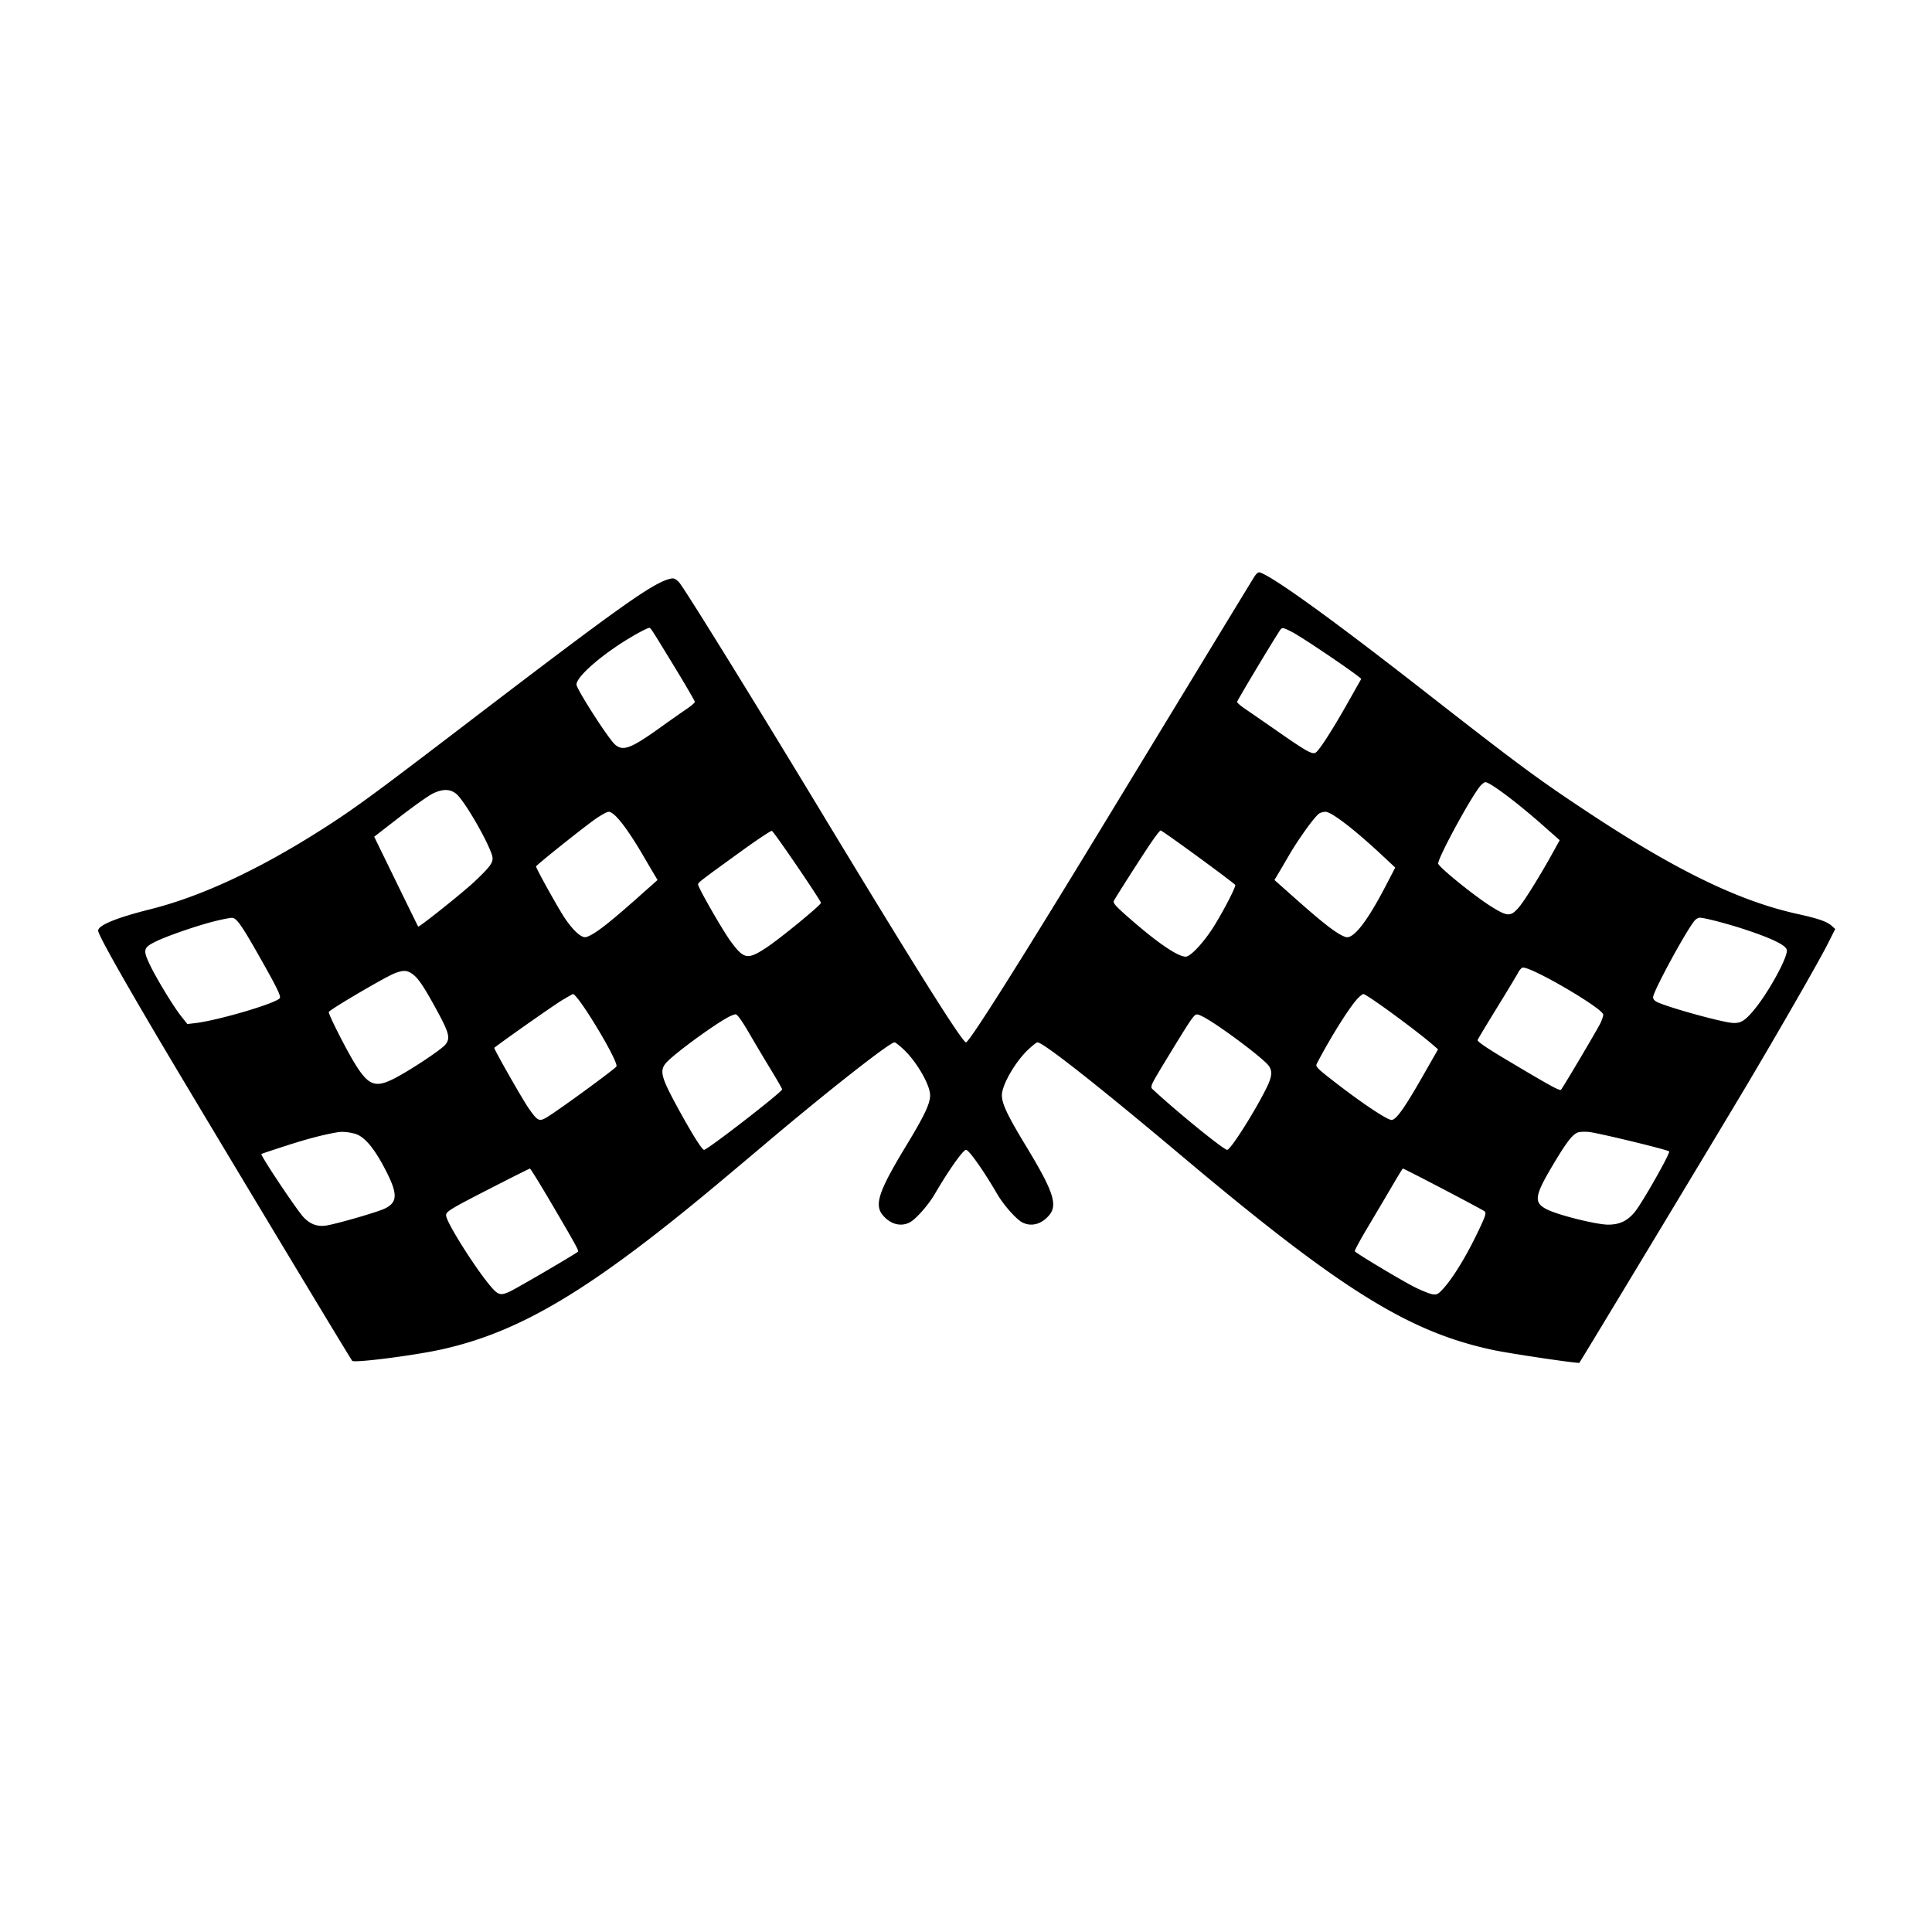 <svg xmlns="http://www.w3.org/2000/svg" width="1240" height="1240"><path d="M804.731 370.668c-1.32 2.107-17.035 27.907-34.923 57.332l-62.315 102.5C654.476 617.702 622.07 669 619.998 669c-2.388 0-32.975-48.698-94.529-150.5-43.013-71.138-86.926-142.054-89.696-144.852-2.243-2.266-3.383-2.719-5.548-2.206-11.174 2.65-31.917 17.404-132.225 94.05-59.428 45.41-71.438 54.182-92.388 67.478-40.236 25.536-76.807 42.496-109.112 50.604-21.756 5.461-33.5 10.268-33.5 13.714 0 2.47 12.787 25.404 38.032 68.212 22.115 37.501 123.844 206.676 125.023 207.912 1.43 1.5 40.492-3.519 57.945-7.445 50.206-11.294 94.725-37.921 174.5-104.369 6.6-5.497 21.675-18.164 33.5-28.149C531.997 699.678 571.094 669 574.136 669c.5 0 2.983 1.912 5.518 4.249 8.494 7.829 17.339 23.03 17.312 29.751-.021 5.424-3.64 13.038-15.462 32.532-17.552 28.943-20.503 37.75-14.885 44.427 4.9 5.823 11.508 7.578 17.285 4.591 3.889-2.012 11.919-11.101 16.039-18.155C608.889 751.075 618.125 738 620 738s11.111 13.075 20.057 28.395c4.12 7.054 12.15 16.143 16.039 18.155 5.777 2.987 12.385 1.232 17.285-4.591 5.618-6.677 2.667-15.484-14.885-44.427-11.822-19.494-15.441-27.108-15.462-32.532-.027-6.721 8.818-21.922 17.312-29.751 2.535-2.337 5.018-4.249 5.518-4.249 3.64 0 39.229 28.016 92.136 72.53 102.385 86.142 145.773 113.231 200 124.868 10.908 2.341 55.036 8.899 55.662 8.273.669-.669 93.287-154.289 108.325-179.671 22.591-38.133 45.97-78.963 51.373-89.722l4.535-9.028-2.198-1.973c-3.143-2.822-8.55-4.701-22.208-7.717-37.619-8.31-78.586-28.273-135.489-66.024-31.823-21.112-42.747-29.204-104.672-77.536-58.063-45.318-95.064-72.063-104.514-75.544-1.216-.448-2.353.447-4.083 3.212M409.01 406.635C389.241 417.638 370 433.784 370 439.372c0 2.851 20.282 34.473 24.615 38.378 5.136 4.629 10.167 2.778 28.916-10.64 6.617-4.736 14.368-10.185 17.224-12.11 2.857-1.925 5.205-3.95 5.219-4.5.013-.55-5.735-10.45-12.774-22-16.177-26.542-15.496-25.502-16.691-25.489-.555.007-3.929 1.637-7.499 3.624m412.03-1.385c-7.022 10.965-27.038 44.465-27.037 45.25 0 .55 2.328 2.575 5.173 4.5 2.845 1.925 12.181 8.378 20.748 14.34 19.248 13.396 22.656 15.253 24.771 13.498 2.634-2.186 10.643-14.67 19.784-30.838 4.82-8.525 8.94-15.804 9.155-16.175.497-.858-37.511-26.716-44.404-30.208-6.266-3.176-6.388-3.181-8.19-.367m129.241 99c-5.454 5.935-27.394 46.221-27.224 49.988.095 2.121 23.582 21.12 34.401 27.828 10.174 6.308 12.194 6.329 17.447.184 3.79-4.434 14.079-21.078 22.49-36.381l3.644-6.631-11.269-9.947C973.365 514.811 956.248 502 953.306 502c-.526 0-1.888 1.012-3.025 2.25m-672.835 5.245c-2.72 1.373-12.221 8.129-21.112 15.014l-16.166 12.518 14.018 28.737c7.71 15.805 14.099 28.825 14.198 28.935.575.635 29.48-22.464 36.513-29.181 11.074-10.574 12.328-12.629 10.635-17.428-3.749-10.626-17.692-34.364-22.62-38.511-3.969-3.339-8.959-3.366-15.466-.084m103.83 16.786c-9.224 6.664-37.144 29.029-37.219 29.814-.11 1.151 14.544 27.475 18.638 33.479 5.595 8.207 10.801 12.72 13.637 11.821 5.237-1.66 13.843-8.274 33.436-25.694l12.268-10.907-1.888-3.147a1892.188 1892.188 0 01-7.127-12.113c-10.774-18.436-18.723-28.556-22.387-28.503-1.174.017-5.385 2.379-9.358 5.25m465.538-4.237c-2.666 1.555-13.074 15.888-19.34 26.634-3.151 5.402-6.579 11.238-7.619 12.969l-1.891 3.147 12.268 10.907c19.622 17.446 28.197 24.033 33.461 25.702 4.806 1.524 13.658-9.719 25.384-32.239l6.423-12.336-8-7.476c-18.318-17.118-32.973-28.377-36.862-28.322-1.176.017-2.897.473-3.824 1.014m-370.918 24.192c-26.905 19.46-27.814 20.158-27.857 21.398-.065 1.9 15.709 29.428 20.954 36.565 8.501 11.571 10.806 11.967 22.975 3.954 8.696-5.725 34.94-27.251 34.934-28.653-.007-1.493-30.224-45.827-31.506-46.226-.607-.189-9.382 5.644-19.5 12.962m262.274-4.486c-6.214 9.243-21.63 33.372-23.218 36.339-.776 1.45.913 3.372 9.805 11.156C742.949 605.171 755.892 614 761.047 614c3.132 0 11.912-9.512 18.275-19.799 6.341-10.251 13.929-24.992 13.483-26.193C792.393 566.9 746.028 533 744.924 533c-.48 0-3.519 3.938-6.754 8.75M138.5 591.08c-11.181 2.704-31.392 9.652-38.79 13.336-7.593 3.78-7.987 5.257-3.798 14.209 4.067 8.691 15.161 27.022 20.25 33.46l4.08 5.162 5.129-.604c15.031-1.77 53.097-13.092 54.267-16.141.609-1.587-2.268-7.367-13.689-27.502-11.155-19.667-14.286-24.022-17.205-23.928-1.234.04-5.844.943-10.244 2.008m949.26-.33c-5.157 5.822-26.76 45.593-26.76 49.265 0 1.443 1.088 2.542 3.528 3.561 7.944 3.319 32.584 10.29 44.076 12.469 7.746 1.469 10.428.232 17.239-7.952 9.191-11.045 21.629-33.746 20.982-38.298-.421-2.961-8.52-7.044-25.035-12.622-11.814-3.99-27.554-8.151-30.885-8.166-.877-.004-2.293.781-3.145 1.743m-113.348 33.419c-.901 1.743-7.013 11.898-13.582 22.565-6.568 10.668-12.176 20.005-12.461 20.748-.35.911 5.449 4.911 17.806 12.28 29.176 17.4 34.918 20.552 35.745 19.617 1.234-1.395 22.597-37.43 24.952-42.089 1.17-2.316 2.128-5.041 2.128-6.057 0-3.822-44.991-30.233-51.503-30.233-.795 0-2.183 1.426-3.085 3.169m-720.85.414C247.79 626.697 211 648.311 211 649.588c0 1.746 9.705 21.107 15.495 30.912 9.677 16.388 14.071 18.234 27.125 11.396 10.617-5.561 29.806-18.351 32.312-21.537 3.234-4.111 2.347-7.465-6.018-22.762-8.26-15.107-11.757-20.194-15.64-22.755-3.271-2.157-5.39-2.208-10.712-.259m107.422 17.229c-4.636 2.726-36.369 24.979-43.749 30.68-.525.405 18.093 33.143 22.131 38.917 5.55 7.934 6.669 8.535 11.132 5.985 6.45-3.686 44.623-31.546 45.167-32.964 1.288-3.356-24.66-46.43-27.97-46.43-.125 0-3.145 1.715-6.711 3.812m511.215-1.782c-4.923 4.585-17.475 24.37-27.013 42.578-1.011 1.93-.073 2.909 11.105 11.589 18.075 14.037 34.523 24.972 37.018 24.61 3.026-.438 8.229-7.796 19.661-27.804l10.002-17.503-3.236-2.814C908.781 661.161 877.103 638 875.03 638c-.359 0-1.633.913-2.831 2.03m-405.762 13.318c-11.144 6.374-34.809 23.928-39.048 28.966-4.074 4.842-3.047 9.009 6.629 26.893C443.331 726.422 450.511 738 451.875 738c2.186 0 50.125-37.134 50.125-38.828 0-.426-3.281-6.152-7.291-12.723a1478.048 1478.048 0 01-14.1-23.699c-4.37-7.542-7.399-11.746-8.459-11.738-.907.007-3.479 1.058-5.713 2.336m299.416-.598c-2.086 2.506-5.864 8.469-17.559 27.715-9.748 16.041-10.214 17.053-8.552 18.6C755.143 713.397 785.396 738 787.62 738c2.125 0 16.926-23.205 24.9-39.039 3.836-7.618 4.304-11.34 1.864-14.823-3.321-4.742-32.398-26.498-42.084-31.489-4.016-2.069-4.648-2.059-6.447.101M217 726.645c-8.945 1.484-19.501 4.227-33 8.579-8.525 2.748-15.829 5.193-16.232 5.434-.908.543 22.021 34.995 26.842 40.332 4.192 4.64 9.039 6.476 14.743 5.584 6.73-1.053 32.469-8.48 37.368-10.783 8.317-3.91 8.659-9.111 1.53-23.291-6.706-13.338-12.608-21.1-18.23-23.975-2.978-1.522-9.498-2.464-13.021-1.88m795.5.258c-3.6 1.601-7.226 6.382-15.905 20.972-11.933 20.059-12.409 24.124-3.344 28.531 7.489 3.641 31.584 9.594 38.832 9.594 7.454 0 12.475-2.397 17.23-8.226 4.811-5.897 22.959-37.923 21.981-38.79-1.307-1.161-45.674-11.903-51.449-12.457-2.94-.283-6.245-.114-7.345.376m-694 33.904c-31.827 16.307-32.783 16.906-32.029 20.061 1.31 5.481 17.114 30.652 26.875 42.803 6.149 7.653 7.549 8.182 13.888 5.249 4.536-2.098 42.405-24.24 43.763-25.588.617-.612-1.971-5.295-17.727-32.082-6.874-11.687-12.785-21.239-13.134-21.226-.35.013-10.086 4.866-21.636 10.783m574.397 1.443a4746.664 4746.664 0 01-15.489 26.176c-4.569 7.66-8.105 14.255-7.856 14.658.802 1.298 30.142 18.879 38.424 23.024 4.416 2.21 9.511 4.259 11.322 4.553 2.902.471 3.743.036 7.085-3.663 6.07-6.719 14.167-19.848 21.29-34.518 5.627-11.591 6.405-13.824 5.22-14.972-1.12-1.084-51.598-27.508-52.55-27.508-.147 0-3.497 5.513-7.446 12.25" fill="undefined" fill-rule="evenodd"/></svg>